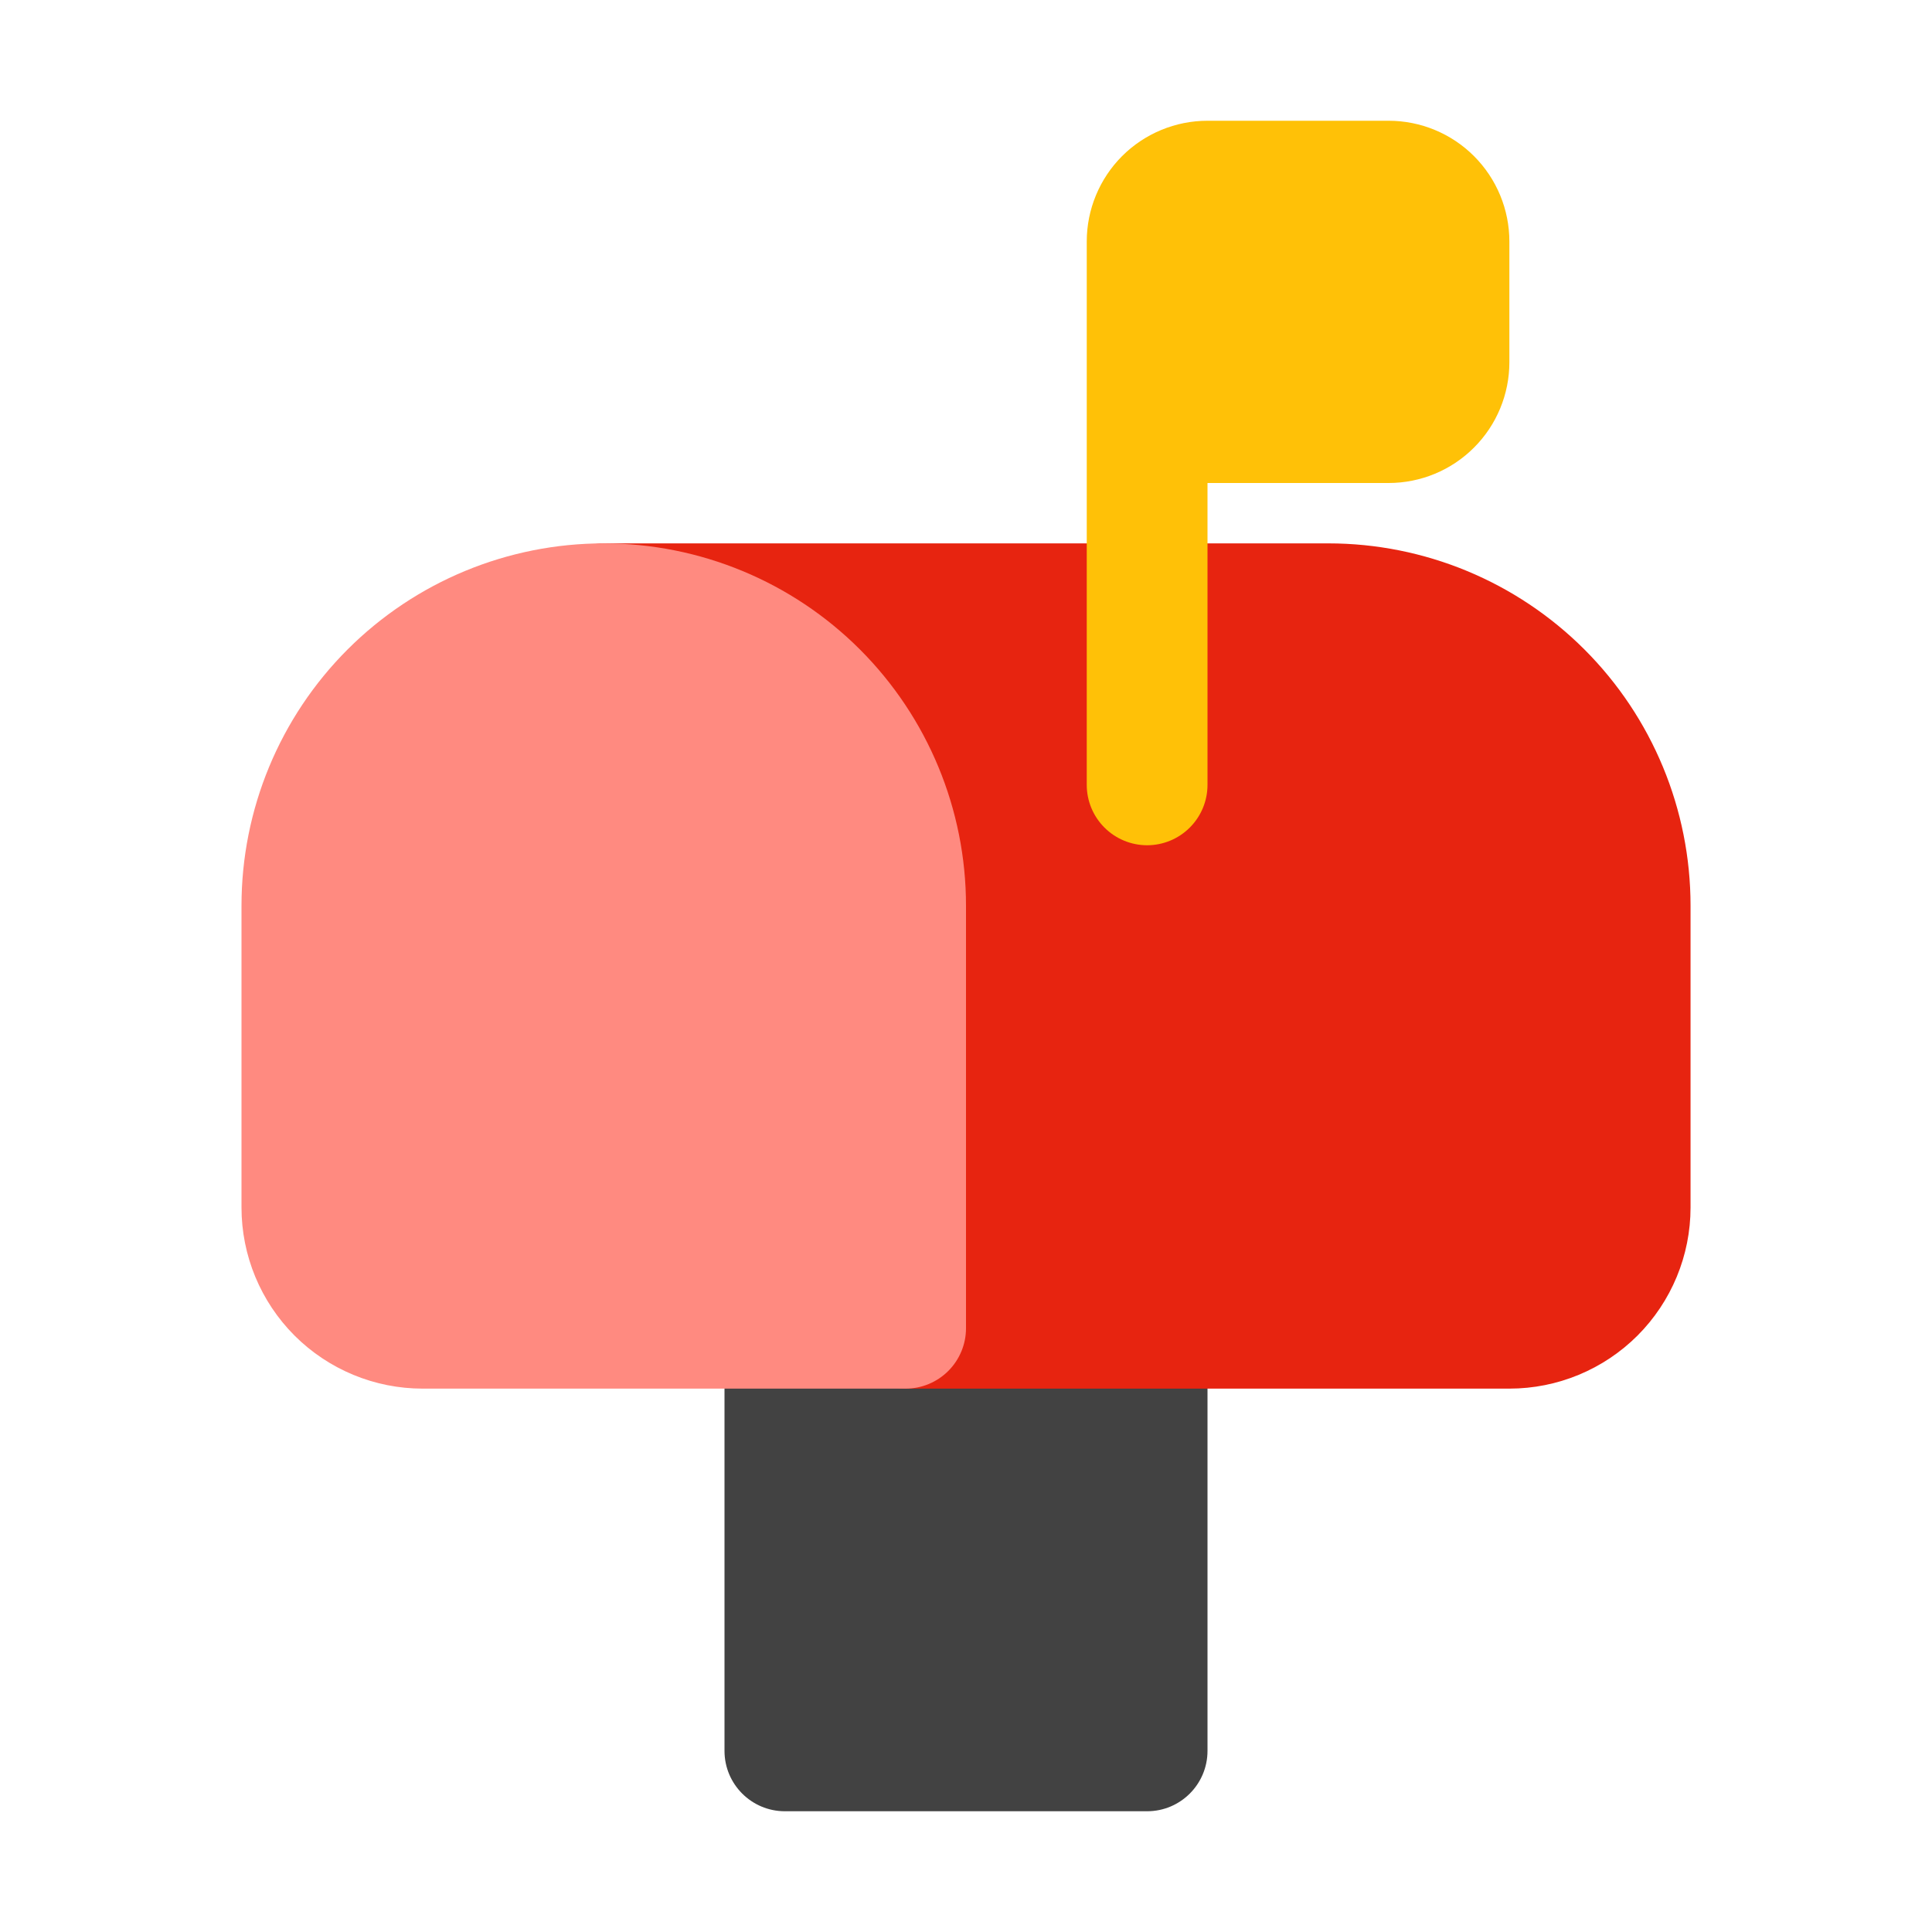 <svg width="44" height="44" viewBox="0 0 44 44" fill="none" xmlns="http://www.w3.org/2000/svg">
<path d="M26.125 28.875H17.875C17.116 28.875 16.5 29.491 16.5 30.25V39.875C16.5 40.634 17.116 41.25 17.875 41.25H26.125C26.884 41.25 27.5 40.634 27.5 39.875V30.25C27.5 29.491 26.884 28.875 26.125 28.875Z" fill="#424242"/>
<path d="M30.251 12.375H13.751C13.524 12.376 13.302 12.433 13.103 12.541C12.903 12.649 12.734 12.805 12.61 12.994C12.486 13.181 12.411 13.395 12.389 13.618C12.368 13.841 12.401 14.065 12.486 14.273L19.361 30.773C19.464 31.024 19.639 31.239 19.864 31.39C20.089 31.542 20.354 31.624 20.626 31.625H34.376C35.47 31.625 36.519 31.19 37.293 30.417C38.066 29.643 38.501 28.594 38.501 27.5V20.625C38.501 18.437 37.632 16.338 36.084 14.791C34.537 13.244 32.439 12.375 30.251 12.375Z" fill="#E72410"/>
<path d="M31.625 2.75H27.5C26.771 2.75 26.071 3.04 25.555 3.555C25.04 4.071 24.75 4.771 24.75 5.5V17.875C24.75 18.24 24.895 18.589 25.153 18.847C25.411 19.105 25.76 19.25 26.125 19.25C26.49 19.25 26.839 19.105 27.097 18.847C27.355 18.589 27.5 18.24 27.5 17.875V11H31.625C32.354 11 33.054 10.71 33.569 10.194C34.085 9.679 34.375 8.979 34.375 8.25V5.5C34.375 4.771 34.085 4.071 33.569 3.555C33.054 3.04 32.354 2.75 31.625 2.75Z" fill="#FFC107"/>
<path d="M13.75 12.375C11.562 12.375 9.464 13.244 7.916 14.791C6.369 16.338 5.5 18.437 5.5 20.625V27.5C5.5 28.594 5.935 29.643 6.708 30.417C7.482 31.19 8.531 31.625 9.625 31.625H20.625C20.99 31.625 21.339 31.48 21.597 31.222C21.855 30.964 22 30.615 22 30.25V20.625C22 18.437 21.131 16.338 19.584 14.791C18.037 13.244 15.938 12.375 13.75 12.375Z" fill="#FF8A80"/>
</svg>
